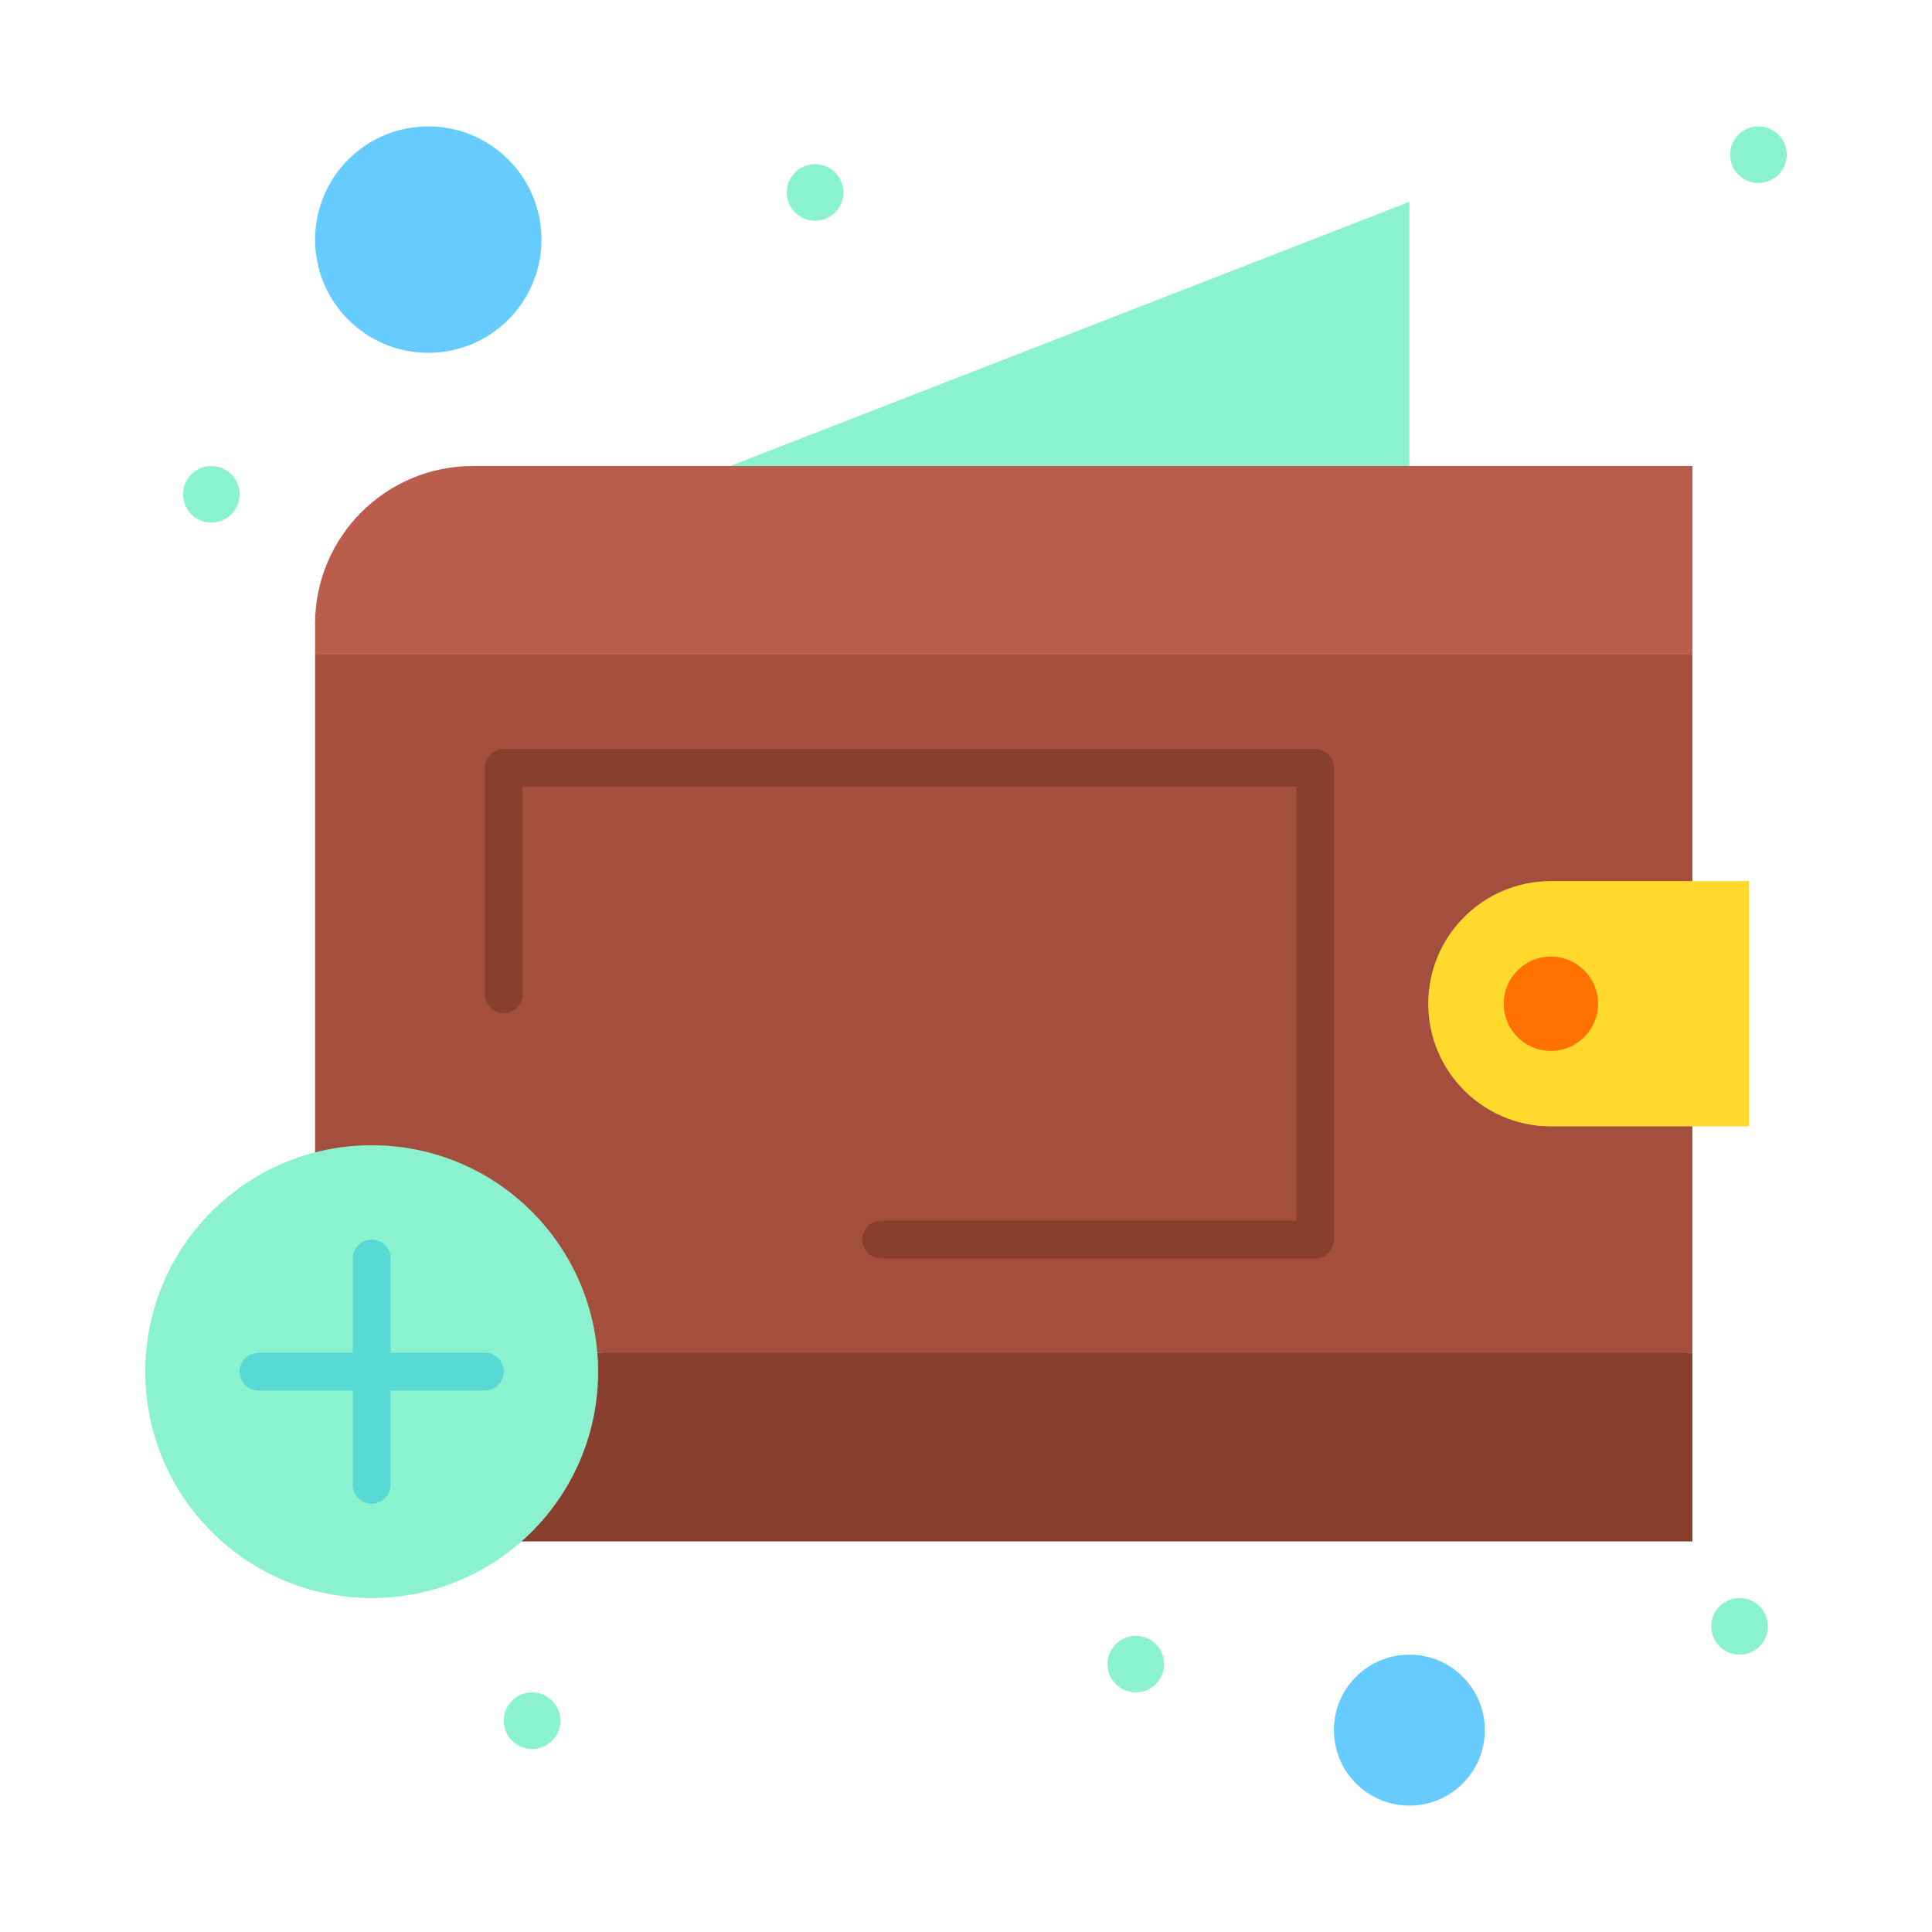 <svg xmlns="http://www.w3.org/2000/svg" version="1.1" xmlns:xlink="http://www.w3.org/1999/xlink" xmlns:svgjs="http://svgjs.com/svgjs" width="512" height="512" x="0" y="0" viewBox="0 0 512 512" style="enable-background:new 0 0 512 512" xml:space="preserve" class=""><g><g xmlns="http://www.w3.org/2000/svg" id="_x36_47_x2C__Add_x2C__Wallet_x2C__Cash_x2C__Money"><g><path d="m448.5 358.5-172.5 10-117.5-10-.21.02-74.79-53.13v-131.89l182.5-10 182.5 10z" fill="#a44f3e" data-original="#a44f3e" style="" class=""></path><path d="m463.5 233.5v65c-16.359 0-37.325 0-52.5 0-17.934 0-32.5-14.54-32.5-32.5 0-17.95 14.55-32.5 32.5-32.5z" fill="#ffda2d" data-original="#ffda2d" style=""></path><path d="m373.5 438.5c11.05 0 20 8.95 20 20s-8.95 20-20 20-20-8.95-20-20 8.95-20 20-20z" fill="#66ccff" data-original="#66ccff" style=""></path><circle cx="113.5" cy="63.5" fill="#66ccff" r="30" data-original="#66ccff" style=""></circle><path d="m373.5 53.5v70l-72.5 10-107.5-10z" fill="#8bf2cf" data-original="#8bf2cf" style=""></path><path d="m411 253.5c6.9 0 12.5 5.6 12.5 12.5s-5.6 12.5-12.5 12.5-12.5-5.6-12.5-12.5 5.6-12.5 12.5-12.5z" fill="#ff7100" data-original="#ff7100" style=""></path><path d="m98.5 423.5c-33.14 0-60-26.86-60-60 0-33.142 26.862-60 60-60s60 26.858 60 60c0 33.1-26.82 60-60 60z" fill="#8bf2cf" data-original="#8bf2cf" style=""></path><path d="m448.5 358.5v50h-310.31c12.45-10.99 20.31-27.08 20.31-45 0-1.68-.07-3.34-.21-4.98l.21-.02z" fill="#883f2e" data-original="#883f2e" style="" class=""></path><circle cx="466" cy="41" fill="#8bf2cf" r="7.5" data-original="#8bf2cf" style=""></circle><circle cx="461" cy="431" fill="#8bf2cf" r="7.5" data-original="#8bf2cf" style=""></circle><path d="m448.5 123.5v50h-365v-8.17c0-23.1 18.73-41.83 41.83-41.83z" fill="#bb5d4c" data-original="#bb5d4c" style="" class=""></path><g fill="#8bf2cf"><circle cx="301" cy="441" r="7.5" fill="#8bf2cf" data-original="#8bf2cf" style=""></circle><circle cx="216" cy="51" r="7.5" fill="#8bf2cf" data-original="#8bf2cf" style=""></circle><circle cx="141" cy="456" r="7.5" fill="#8bf2cf" data-original="#8bf2cf" style=""></circle><circle cx="56" cy="131" r="7.5" fill="#8bf2cf" data-original="#8bf2cf" style=""></circle></g><path d="m128.5 358.5h-25v-25c0-2.762-2.239-5-5-5s-5 2.238-5 5v25h-25c-2.761 0-5 2.238-5 5s2.239 5 5 5h25v25c0 2.762 2.239 5 5 5s5-2.238 5-5v-25h25c2.761 0 5-2.238 5-5s-2.239-5-5-5z" fill="#57d9d4" data-original="#57d9d4" style=""></path><path d="m348.5 333.5h-115c-2.761 0-5-2.238-5-5s2.239-5 5-5h110v-115h-205v55c0 2.762-2.239 5-5 5s-5-2.238-5-5v-60c0-2.761 2.239-5 5-5h215c2.762 0 5 2.239 5 5v125c0 2.762-2.238 5-5 5z" fill="#883f2e" data-original="#883f2e" style="" class=""></path></g></g></g></svg>